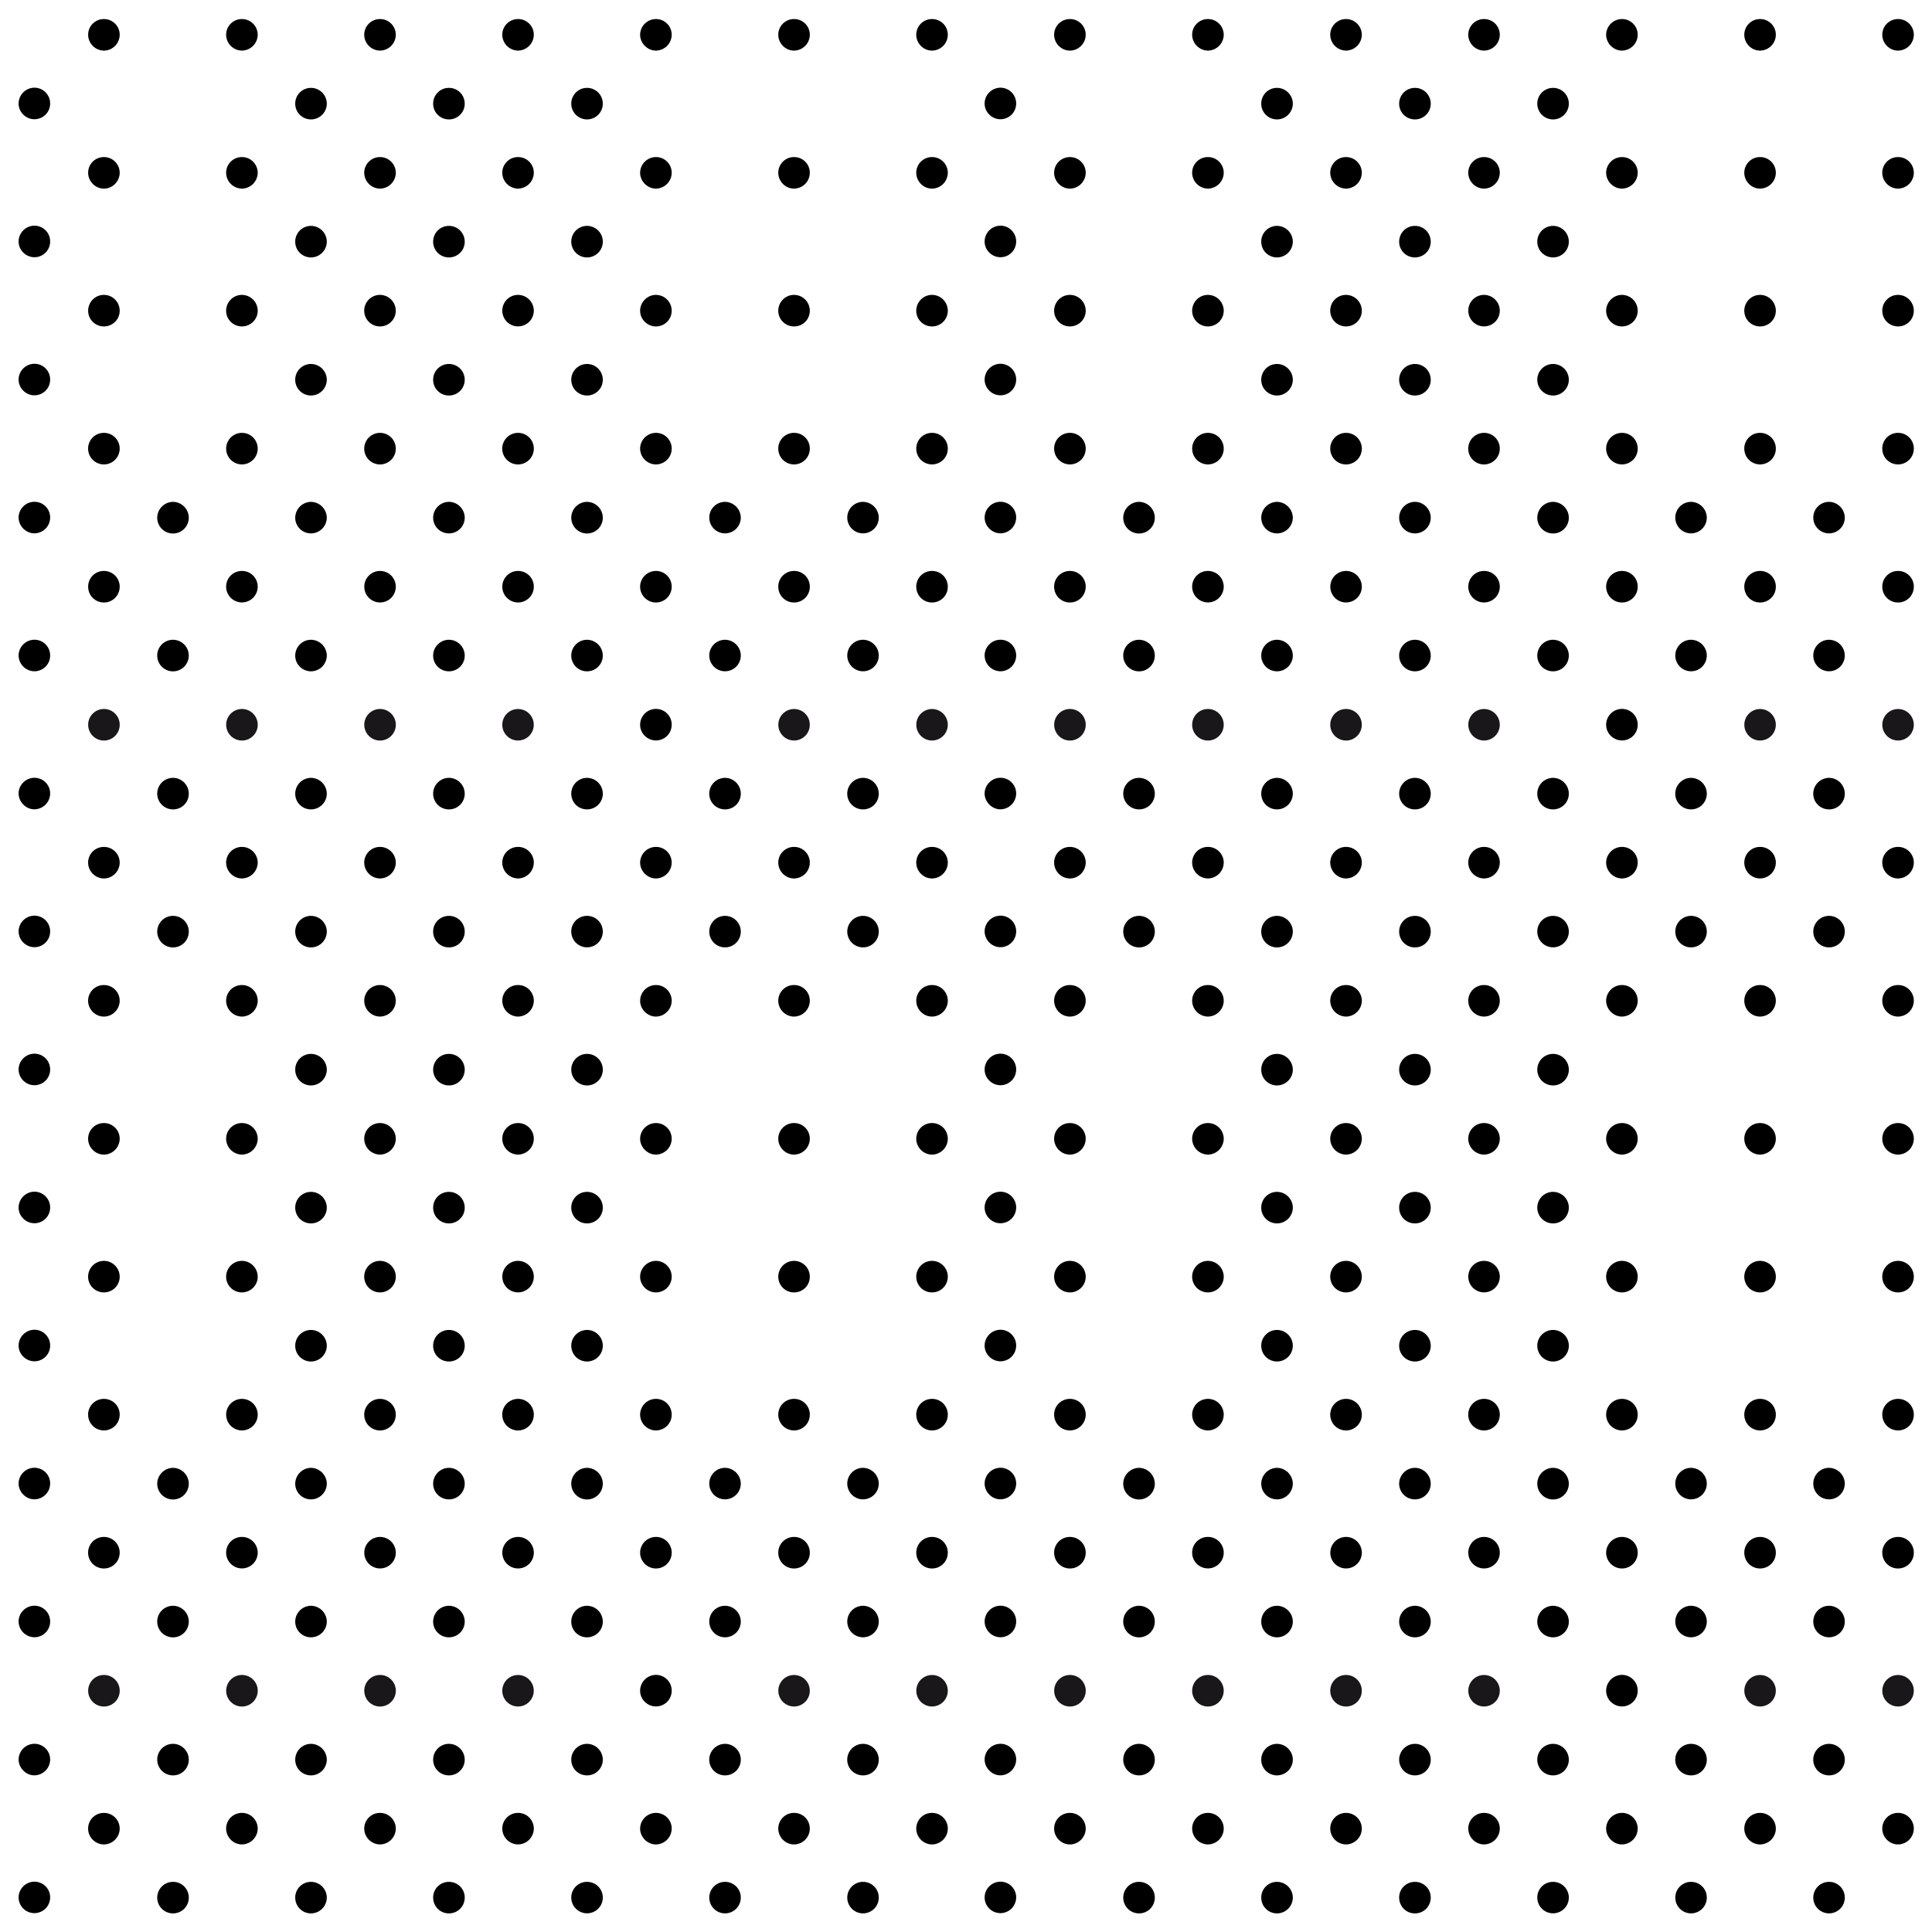<svg xmlns="http://www.w3.org/2000/svg" width="55.559" height="55.56" viewBox="0 0 55.559 55.56"><path fill="none" d="M0 0h55.559v55.56H0z"/><path fill="param(fill)" d="M1.442 54.563a.45.45 0 0 0-.454-.451.457.457 0 0 0-.453.451.453.453 0 1 0 .907 0zM5.429 54.568a.451.451 0 0 0-.454-.451.453.453 0 1 0 0 .907.452.452 0 0 0 .454-.456zM9.398 54.568a.456.456 0 0 0-.454-.451.451.451 0 0 0-.454.451c0 .255.202.456.454.456a.457.457 0 0 0 .454-.456zM13.364 54.568c0-.25-.202-.451-.454-.451s-.454.201-.454.451c0 .255.202.456.454.456s.454-.201.454-.456zM17.335 54.568a.452.452 0 0 0-.454-.451.45.45 0 0 0-.453.451.453.453 0 1 0 .907 0zM21.303 54.568a.451.451 0 0 0-.454-.451.453.453 0 1 0 .454.451zM3.442 52.585c0-.25-.202-.451-.454-.451s-.454.201-.454.451c0 .244.202.456.454.456s.454-.212.454-.456zM7.411 52.585a.452.452 0 0 0-.454-.451.451.451 0 0 0-.454.451.46.46 0 0 0 .454.456.46.46 0 0 0 .454-.456zM11.382 52.585a.453.453 0 0 0-.455-.451.452.452 0 0 0-.453.451.46.46 0 0 0 .453.456.46.46 0 0 0 .455-.456zM15.351 52.585a.451.451 0 0 0-.454-.451.452.452 0 0 0-.453.451.46.46 0 0 0 .453.456.46.46 0 0 0 .454-.456zM19.316 52.585a.45.45 0 0 0-.454-.451.456.456 0 0 0-.454.451c0 .244.209.456.454.456a.459.459 0 0 0 .454-.456zM23.288 52.585a.45.45 0 0 0-.453-.451.451.451 0 0 0-.454.451c0 .244.201.456.454.456a.458.458 0 0 0 .453-.456zM1.442 50.598a.45.45 0 0 0-.454-.451.457.457 0 0 0-.453.451c0 .244.212.456.453.456a.459.459 0 0 0 .454-.456zM5.429 50.604a.456.456 0 0 0-.454-.456.453.453 0 1 0 0 .907.45.45 0 0 0 .454-.451zM9.398 50.604a.46.46 0 0 0-.454-.456.456.456 0 0 0-.454.456c0 .25.202.451.454.451a.456.456 0 0 0 .454-.451zM13.364 50.604c0-.249-.202-.456-.454-.456s-.454.207-.454.456c0 .25.202.451.454.451s.454-.201.454-.451zM17.335 50.604a.457.457 0 0 0-.454-.456.455.455 0 0 0-.453.456c0 .25.201.451.453.451a.452.452 0 0 0 .454-.451zM21.303 50.604a.456.456 0 0 0-.454-.456.457.457 0 0 0-.453.456c0 .25.204.451.453.451a.45.45 0 0 0 .454-.451zM25.271 54.568a.451.451 0 0 0-.454-.451.453.453 0 1 0 .454.451zM25.271 50.604a.456.456 0 0 0-.454-.456.457.457 0 0 0-.453.456c0 .25.204.451.453.451a.45.45 0 0 0 .454-.451z"/><circle fill="#1A171B" cx="2.989" cy="48.621" r=".454"/><circle fill="#1A171B" cx="6.958" cy="48.621" r=".454"/><circle fill="#1A171B" cx="10.929" cy="48.621" r=".454"/><circle fill="#1A171B" cx="14.897" cy="48.621" r=".453"/><path fill="param(fill)" d="M19.316 48.621a.452.452 0 0 0-.454-.456.458.458 0 0 0-.454.456c0 .25.209.451.454.451a.45.45 0 0 0 .454-.451z"/><circle fill="#1A171B" cx="22.835" cy="48.621" r=".453"/><path fill="param(fill)" d="M1.442 46.627a.45.45 0 0 0-.454-.451.457.457 0 0 0-.453.451.46.46 0 0 0 .453.456.452.452 0 0 0 .454-.456zM5.429 46.634a.456.456 0 0 0-.454-.456.454.454 0 1 0 .454.456zM9.398 46.634a.46.46 0 0 0-.454-.456c-.252 0-.454.207-.454.456s.202.451.454.451a.457.457 0 0 0 .454-.451zM13.364 46.634c0-.249-.202-.456-.454-.456s-.454.207-.454.456.202.451.454.451.454-.202.454-.451zM17.335 46.634a.457.457 0 0 0-.454-.456c-.252 0-.453.207-.453.456s.201.451.453.451c.25 0 .454-.202.454-.451zM21.303 46.634a.456.456 0 0 0-.454-.456.453.453 0 1 0 .454.456zM3.442 44.649c0-.25-.202-.451-.454-.451s-.454.201-.454.451c0 .255.202.456.454.456s.454-.201.454-.456zM7.411 44.649a.452.452 0 0 0-.454-.451.451.451 0 0 0-.454.451.453.453 0 1 0 .908 0zM11.382 44.649a.453.453 0 0 0-.455-.451.453.453 0 1 0 .455.451zM15.351 44.649a.451.451 0 0 0-.454-.451.453.453 0 1 0 .454.451zM19.316 44.649a.45.45 0 0 0-.454-.451.456.456 0 0 0-.454.451c0 .255.209.456.454.456a.452.452 0 0 0 .454-.456zM23.288 44.649a.45.45 0 0 0-.453-.451.451.451 0 0 0-.454.451c0 .255.201.456.454.456a.451.451 0 0 0 .453-.456zM27.256 52.585a.45.45 0 0 0-.453-.451.451.451 0 0 0-.454.451c0 .244.201.456.454.456a.458.458 0 0 0 .453-.456z"/><circle fill="#1A171B" cx="26.803" cy="48.621" r=".453"/><path fill="param(fill)" d="M27.256 44.649a.45.45 0 0 0-.453-.451.451.451 0 0 0-.454.451c0 .255.201.456.454.456a.451.451 0 0 0 .453-.456zM1.442 42.66a.45.45 0 0 0-.454-.451.457.457 0 0 0-.453.451c0 .249.212.456.453.456a.455.455 0 0 0 .454-.456zM5.429 42.667a.46.46 0 0 0-.454-.456.461.461 0 0 0-.454.456.454.454 0 0 0 .908 0zM9.398 42.667a.464.464 0 0 0-.454-.456.46.46 0 0 0-.454.456c0 .249.202.451.454.451a.457.457 0 0 0 .454-.451zM13.364 42.667c0-.244-.202-.456-.454-.456s-.454.212-.454.456c0 .249.202.451.454.451s.454-.202.454-.451zM17.335 42.667a.46.46 0 0 0-.454-.456.458.458 0 0 0-.453.456.453.453 0 1 0 .907 0zM21.303 42.667a.46.46 0 0 0-.454-.456.453.453 0 1 0 .454.456zM3.442 40.679c0-.25-.202-.451-.454-.451s-.454.201-.454.451c0 .254.202.456.454.456s.454-.202.454-.456zM7.411 40.679a.452.452 0 0 0-.454-.451.453.453 0 1 0 0 .907c.25 0 .454-.202.454-.456zM11.382 40.679a.453.453 0 0 0-.455-.451.454.454 0 1 0 .455.451zM15.351 40.679a.451.451 0 0 0-.454-.451.454.454 0 1 0 .454.451zM19.316 40.679a.45.45 0 0 0-.454-.451.456.456 0 0 0-.454.451c0 .254.209.456.454.456a.452.452 0 0 0 .454-.456zM23.288 40.679a.45.45 0 0 0-.453-.451.451.451 0 0 0-.454.451c0 .254.201.456.454.456a.452.452 0 0 0 .453-.456zM1.442 38.696a.452.452 0 0 0-.454-.456.458.458 0 0 0-.453.456c0 .249.212.451.453.451a.451.451 0 0 0 .454-.451zM5.429 38.702a.454.454 0 1 0 0 0zM9.398 38.702a.457.457 0 0 0-.454-.456.452.452 0 0 0-.454.456c0 .249.202.451.454.451a.457.457 0 0 0 .454-.451zM13.364 38.702c0-.255-.202-.456-.454-.456s-.454.201-.454.456c0 .249.202.451.454.451s.454-.202.454-.451zM17.335 38.702a.453.453 0 1 0-.907-.005.453.453 0 0 0 .907.005zM21.303 38.702a.453.453 0 1 0 0 0zM25.271 46.634a.456.456 0 0 0-.454-.456.453.453 0 1 0 .454.456zM25.271 42.667a.46.46 0 0 0-.454-.456.453.453 0 1 0 .454.456zM25.271 38.702a.453.453 0 1 0 0 0zM3.442 36.715c0-.249-.202-.456-.454-.456s-.454.207-.454.456.202.451.454.451.454-.202.454-.451zM7.411 36.715a.457.457 0 0 0-.454-.456c-.252 0-.454.207-.454.456s.202.451.454.451c.25 0 .454-.202.454-.451zM11.382 36.715a.458.458 0 0 0-.455-.456.453.453 0 1 0 0 .907.453.453 0 0 0 .455-.451zM15.351 36.715a.456.456 0 0 0-.454-.456.453.453 0 1 0 .454.456zM19.316 36.715a.455.455 0 0 0-.454-.456c-.244 0-.454.207-.454.456s.209.451.454.451a.451.451 0 0 0 .454-.451zM23.288 36.715a.455.455 0 0 0-.453-.456c-.252 0-.454.207-.454.456s.201.451.454.451a.45.45 0 0 0 .453-.451zM1.442 34.726a.452.452 0 0 0-.454-.456.458.458 0 0 0-.453.456c0 .249.212.451.453.451a.451.451 0 0 0 .454-.451zM5.429 34.731a.454.454 0 1 0 0 0zM9.398 34.731a.457.457 0 0 0-.454-.456.452.452 0 0 0-.454.456c0 .249.202.451.454.451a.456.456 0 0 0 .454-.451zM13.364 34.731c0-.255-.202-.456-.454-.456s-.454.201-.454.456c0 .249.202.451.454.451s.454-.202.454-.451zM17.335 34.731a.453.453 0 1 0-.907-.005.453.453 0 0 0 .907.005zM21.303 34.731a.453.453 0 1 0 0 0zM1.442 30.757a.452.452 0 0 0-.454-.456.458.458 0 0 0-.453.456c0 .249.212.451.453.451a.451.451 0 0 0 .454-.451zM5.429 30.763a.454.454 0 1 0 0 0zM9.398 30.763a.457.457 0 0 0-.454-.456.452.452 0 0 0-.454.456c0 .249.202.451.454.451a.457.457 0 0 0 .454-.451zM13.364 30.763c0-.255-.202-.456-.454-.456s-.454.201-.454.456c0 .249.202.451.454.451s.454-.202.454-.451zM17.335 30.763a.453.453 0 1 0-.907-.005.453.453 0 0 0 .907.005zM21.303 30.763a.453.453 0 1 0 0 0zM25.271 34.731a.453.453 0 1 0 0 0zM25.271 30.763a.453.453 0 1 0 0 0zM3.442 32.747c0-.25-.202-.451-.454-.451s-.454.201-.454.451c0 .244.202.456.454.456s.454-.212.454-.456zM7.411 32.747a.452.452 0 0 0-.454-.451.451.451 0 0 0-.454.451.46.46 0 0 0 .454.456.46.46 0 0 0 .454-.456zM11.382 32.747a.453.453 0 0 0-.455-.451.452.452 0 0 0-.453.451.46.46 0 0 0 .453.456.46.46 0 0 0 .455-.456zM15.351 32.747a.451.451 0 0 0-.454-.451.452.452 0 0 0-.453.451.46.46 0 0 0 .453.456.46.46 0 0 0 .454-.456zM19.316 32.747a.45.45 0 0 0-.454-.451.456.456 0 0 0-.454.451c0 .244.209.456.454.456a.459.459 0 0 0 .454-.456zM23.288 32.747a.45.45 0 0 0-.453-.451.451.451 0 0 0-.454.451c0 .244.201.456.454.456a.458.458 0 0 0 .453-.456zM3.442 28.778c0-.25-.202-.451-.454-.451s-.454.201-.454.451c0 .244.202.456.454.456s.454-.212.454-.456zM7.411 28.778a.452.452 0 0 0-.454-.451.451.451 0 0 0-.454.451.46.46 0 0 0 .454.456.46.46 0 0 0 .454-.456zM11.382 28.778a.453.453 0 0 0-.455-.451.452.452 0 0 0-.453.451.46.46 0 0 0 .453.456.46.46 0 0 0 .455-.456zM15.351 28.778a.451.451 0 0 0-.454-.451.452.452 0 0 0-.453.451.46.46 0 0 0 .453.456.46.46 0 0 0 .454-.456zM19.316 28.778a.45.45 0 0 0-.454-.451.456.456 0 0 0-.454.451c0 .244.209.456.454.456a.459.459 0 0 0 .454-.456zM23.288 28.778a.45.45 0 0 0-.453-.451.451.451 0 0 0-.454.451c0 .244.201.456.454.456a.458.458 0 0 0 .453-.456zM27.256 40.679a.45.45 0 0 0-.453-.451.451.451 0 0 0-.454.451c0 .254.201.456.454.456a.452.452 0 0 0 .453-.456zM27.256 36.715a.455.455 0 0 0-.453-.456c-.252 0-.454.207-.454.456s.201.451.454.451a.45.45 0 0 0 .453-.451zM27.256 32.747a.45.45 0 0 0-.453-.451.451.451 0 0 0-.454.451c0 .244.201.456.454.456a.458.458 0 0 0 .453-.456zM27.256 28.778a.45.45 0 0 0-.453-.451.451.451 0 0 0-.454.451c0 .244.201.456.454.456a.458.458 0 0 0 .453-.456zM29.222 54.563a.45.45 0 0 0-.454-.451.457.457 0 0 0-.453.451.453.453 0 1 0 .907 0zM33.209 54.568a.451.451 0 0 0-.454-.451.453.453 0 1 0 0 .907.452.452 0 0 0 .454-.456zM37.178 54.568a.456.456 0 0 0-.454-.451.451.451 0 0 0-.454.451c0 .255.202.456.454.456a.457.457 0 0 0 .454-.456zM41.144 54.568c0-.25-.202-.451-.454-.451s-.454.201-.454.451c0 .255.202.456.454.456s.454-.201.454-.456zM45.115 54.568a.452.452 0 0 0-.454-.451.45.45 0 0 0-.453.451.453.453 0 1 0 .907 0zM49.083 54.568a.451.451 0 0 0-.454-.451.453.453 0 1 0 .454.451zM31.222 52.585c0-.25-.202-.451-.454-.451s-.454.201-.454.451c0 .244.202.456.454.456s.454-.212.454-.456zM35.191 52.585a.452.452 0 0 0-.454-.451.451.451 0 0 0-.454.451.46.46 0 0 0 .454.456.46.46 0 0 0 .454-.456zM39.162 52.585a.453.453 0 0 0-.455-.451.452.452 0 0 0-.453.451.46.46 0 0 0 .453.456.46.46 0 0 0 .455-.456zM43.13 52.585a.451.451 0 0 0-.454-.451.452.452 0 0 0-.453.451.46.46 0 0 0 .453.456.459.459 0 0 0 .454-.456zM47.096 52.585a.45.45 0 0 0-.454-.451.456.456 0 0 0-.454.451c0 .244.209.456.454.456a.459.459 0 0 0 .454-.456zM51.068 52.585a.45.45 0 0 0-.453-.451.451.451 0 0 0-.454.451c0 .244.201.456.454.456a.458.458 0 0 0 .453-.456zM29.222 50.598a.45.45 0 0 0-.454-.451.457.457 0 0 0-.453.451c0 .244.212.456.453.456a.459.459 0 0 0 .454-.456zM33.209 50.604a.456.456 0 0 0-.454-.456.453.453 0 1 0 0 .907.45.45 0 0 0 .454-.451zM37.178 50.604a.46.46 0 0 0-.454-.456.456.456 0 0 0-.454.456c0 .25.202.451.454.451a.456.456 0 0 0 .454-.451zM41.144 50.604c0-.249-.202-.456-.454-.456s-.454.207-.454.456c0 .25.202.451.454.451s.454-.201.454-.451zM45.115 50.604a.457.457 0 0 0-.454-.456.455.455 0 0 0-.453.456c0 .25.201.451.453.451a.452.452 0 0 0 .454-.451zM49.083 50.604a.456.456 0 0 0-.454-.456.457.457 0 0 0-.453.456c0 .25.204.451.453.451a.45.45 0 0 0 .454-.451zM53.051 54.568a.451.451 0 0 0-.454-.451.453.453 0 1 0 .454.451zM53.051 50.604a.456.456 0 0 0-.454-.456.457.457 0 0 0-.453.456c0 .25.204.451.453.451a.45.45 0 0 0 .454-.451z"/><circle fill="#1A171B" cx="30.769" cy="48.621" r=".454"/><circle fill="#1A171B" cx="34.737" cy="48.621" r=".454"/><circle fill="#1A171B" cx="38.708" cy="48.621" r=".454"/><circle fill="#1A171B" cx="42.677" cy="48.621" r=".453"/><path fill="param(fill)" d="M47.096 48.621a.452.452 0 0 0-.454-.456.458.458 0 0 0-.454.456c0 .25.209.451.454.451a.45.45 0 0 0 .454-.451z"/><circle fill="#1A171B" cx="50.615" cy="48.621" r=".453"/><path fill="param(fill)" d="M29.222 46.627a.45.45 0 0 0-.454-.451.457.457 0 0 0-.453.451.46.46 0 0 0 .453.456.452.452 0 0 0 .454-.456zM33.209 46.634a.456.456 0 0 0-.454-.456.454.454 0 1 0 .454.456zM37.178 46.634a.46.46 0 0 0-.454-.456c-.252 0-.454.207-.454.456s.202.451.454.451a.457.457 0 0 0 .454-.451zM41.144 46.634c0-.249-.202-.456-.454-.456s-.454.207-.454.456.202.451.454.451.454-.202.454-.451zM45.115 46.634a.457.457 0 0 0-.454-.456c-.252 0-.453.207-.453.456s.201.451.453.451c.25 0 .454-.202.454-.451zM49.083 46.634a.456.456 0 0 0-.454-.456.453.453 0 1 0 .454.456zM31.222 44.649c0-.25-.202-.451-.454-.451s-.454.201-.454.451c0 .255.202.456.454.456s.454-.201.454-.456zM35.191 44.649a.452.452 0 0 0-.454-.451.451.451 0 0 0-.454.451.453.453 0 1 0 .908 0zM39.162 44.649a.453.453 0 0 0-.455-.451.453.453 0 1 0 .455.451zM43.13 44.649a.451.451 0 0 0-.454-.451.453.453 0 1 0 .454.451zM47.096 44.649a.45.45 0 0 0-.454-.451.456.456 0 0 0-.454.451c0 .255.209.456.454.456a.452.452 0 0 0 .454-.456zM51.068 44.649a.45.45 0 0 0-.453-.451.451.451 0 0 0-.454.451c0 .255.201.456.454.456a.451.451 0 0 0 .453-.456zM55.036 52.585a.45.45 0 0 0-.453-.451.451.451 0 0 0-.454.451c0 .244.201.456.454.456a.458.458 0 0 0 .453-.456z"/><circle fill="#1A171B" cx="54.583" cy="48.621" r=".453"/><path fill="param(fill)" d="M55.036 44.649a.45.45 0 0 0-.453-.451.451.451 0 0 0-.454.451c0 .255.201.456.454.456a.451.451 0 0 0 .453-.456zM29.222 42.66a.45.45 0 0 0-.454-.451.457.457 0 0 0-.453.451c0 .249.212.456.453.456a.455.455 0 0 0 .454-.456zM33.209 42.667a.46.46 0 0 0-.454-.456.461.461 0 0 0-.454.456.454.454 0 0 0 .908 0zM37.178 42.667a.464.464 0 0 0-.454-.456.46.46 0 0 0-.454.456c0 .249.202.451.454.451a.457.457 0 0 0 .454-.451zM41.144 42.667c0-.244-.202-.456-.454-.456s-.454.212-.454.456c0 .249.202.451.454.451s.454-.202.454-.451zM45.115 42.667a.46.46 0 0 0-.454-.456.458.458 0 0 0-.453.456.453.453 0 1 0 .907 0zM49.083 42.667a.46.46 0 0 0-.454-.456.453.453 0 1 0 .454.456zM31.222 40.679c0-.25-.202-.451-.454-.451s-.454.201-.454.451c0 .254.202.456.454.456s.454-.202.454-.456zM35.191 40.679a.452.452 0 0 0-.454-.451.453.453 0 1 0 0 .907c.25 0 .454-.202.454-.456zM39.162 40.679a.453.453 0 0 0-.455-.451.454.454 0 1 0 .455.451zM43.13 40.679a.451.451 0 0 0-.454-.451.454.454 0 1 0 .454.451zM47.096 40.679a.45.45 0 0 0-.454-.451.456.456 0 0 0-.454.451c0 .254.209.456.454.456a.452.452 0 0 0 .454-.456zM51.068 40.679a.45.45 0 0 0-.453-.451.451.451 0 0 0-.454.451c0 .254.201.456.454.456a.452.452 0 0 0 .453-.456zM29.222 38.696a.452.452 0 0 0-.454-.456.458.458 0 0 0-.453.456c0 .249.212.451.453.451a.451.451 0 0 0 .454-.451zM33.209 38.702a.454.454 0 1 0 0 0zM37.178 38.702a.457.457 0 0 0-.454-.456.452.452 0 0 0-.454.456c0 .249.202.451.454.451a.457.457 0 0 0 .454-.451zM41.144 38.702c0-.255-.202-.456-.454-.456s-.454.201-.454.456c0 .249.202.451.454.451s.454-.202.454-.451zM45.115 38.702a.453.453 0 1 0-.907-.005.453.453 0 0 0 .907.005zM49.083 38.702a.453.453 0 1 0 0 0zM53.051 46.634a.456.456 0 0 0-.454-.456.453.453 0 1 0 .454.456zM53.051 42.667a.46.46 0 0 0-.454-.456.453.453 0 1 0 .454.456zM53.051 38.702a.453.453 0 1 0 0 0zM31.222 36.715c0-.249-.202-.456-.454-.456s-.454.207-.454.456.202.451.454.451.454-.202.454-.451zM35.191 36.715a.457.457 0 0 0-.454-.456c-.252 0-.454.207-.454.456s.202.451.454.451c.25 0 .454-.202.454-.451zM39.162 36.715a.458.458 0 0 0-.455-.456.453.453 0 1 0 0 .907.453.453 0 0 0 .455-.451zM43.13 36.715a.456.456 0 0 0-.454-.456.453.453 0 1 0 .454.456zM47.096 36.715a.455.455 0 0 0-.454-.456c-.244 0-.454.207-.454.456s.209.451.454.451a.451.451 0 0 0 .454-.451zM51.068 36.715a.455.455 0 0 0-.453-.456c-.252 0-.454.207-.454.456s.201.451.454.451a.45.45 0 0 0 .453-.451zM29.222 34.726a.452.452 0 0 0-.454-.456.458.458 0 0 0-.453.456c0 .249.212.451.453.451a.451.451 0 0 0 .454-.451zM33.209 34.731a.454.454 0 1 0 0 0zM37.178 34.731a.457.457 0 0 0-.454-.456.452.452 0 0 0-.454.456c0 .249.202.451.454.451a.456.456 0 0 0 .454-.451zM41.144 34.731c0-.255-.202-.456-.454-.456s-.454.201-.454.456c0 .249.202.451.454.451s.454-.202.454-.451zM45.115 34.731a.453.453 0 1 0-.907-.005.453.453 0 0 0 .907.005zM49.083 34.731a.453.453 0 1 0 0 0zM29.222 30.757a.452.452 0 0 0-.454-.456.458.458 0 0 0-.453.456c0 .249.212.451.453.451a.451.451 0 0 0 .454-.451zM33.209 30.763a.454.454 0 1 0 0 0zM37.178 30.763a.457.457 0 0 0-.454-.456.452.452 0 0 0-.454.456c0 .249.202.451.454.451a.457.457 0 0 0 .454-.451zM41.144 30.763c0-.255-.202-.456-.454-.456s-.454.201-.454.456c0 .249.202.451.454.451s.454-.202.454-.451zM45.115 30.763a.453.453 0 1 0-.907-.005.453.453 0 0 0 .907.005zM49.083 30.763a.453.453 0 1 0 0 0zM53.051 34.731a.453.453 0 1 0 0 0zM53.051 30.763a.453.453 0 1 0 0 0zM31.222 32.747c0-.25-.202-.451-.454-.451s-.454.201-.454.451c0 .244.202.456.454.456s.454-.212.454-.456zM35.191 32.747a.452.452 0 0 0-.454-.451.451.451 0 0 0-.454.451.46.46 0 0 0 .454.456.46.46 0 0 0 .454-.456zM39.162 32.747a.453.453 0 0 0-.455-.451.452.452 0 0 0-.453.451.46.46 0 0 0 .453.456.46.46 0 0 0 .455-.456zM43.13 32.747a.451.451 0 0 0-.454-.451.452.452 0 0 0-.453.451.46.46 0 0 0 .453.456.459.459 0 0 0 .454-.456zM47.096 32.747a.45.45 0 0 0-.454-.451.456.456 0 0 0-.454.451c0 .244.209.456.454.456a.459.459 0 0 0 .454-.456zM51.068 32.747a.45.45 0 0 0-.453-.451.451.451 0 0 0-.454.451c0 .244.201.456.454.456a.458.458 0 0 0 .453-.456zM31.222 28.778c0-.25-.202-.451-.454-.451s-.454.201-.454.451c0 .244.202.456.454.456s.454-.212.454-.456zM35.191 28.778a.452.452 0 0 0-.454-.451.451.451 0 0 0-.454.451.46.46 0 0 0 .454.456.46.46 0 0 0 .454-.456zM39.162 28.778a.453.453 0 0 0-.455-.451.452.452 0 0 0-.453.451.46.46 0 0 0 .453.456.46.46 0 0 0 .455-.456zM43.13 28.778a.451.451 0 0 0-.454-.451.452.452 0 0 0-.453.451.46.46 0 0 0 .453.456.459.459 0 0 0 .454-.456zM47.096 28.778a.45.45 0 0 0-.454-.451.456.456 0 0 0-.454.451c0 .244.209.456.454.456a.459.459 0 0 0 .454-.456zM51.068 28.778a.45.45 0 0 0-.453-.451.451.451 0 0 0-.454.451c0 .244.201.456.454.456a.458.458 0 0 0 .453-.456zM55.036 40.679a.45.45 0 0 0-.453-.451.451.451 0 0 0-.454.451c0 .254.201.456.454.456a.452.452 0 0 0 .453-.456zM55.036 36.715a.455.455 0 0 0-.453-.456c-.252 0-.454.207-.454.456s.201.451.454.451a.45.45 0 0 0 .453-.451zM55.036 32.747a.45.45 0 0 0-.453-.451.451.451 0 0 0-.454.451c0 .244.201.456.454.456a.458.458 0 0 0 .453-.456zM55.036 28.778a.45.45 0 0 0-.453-.451.451.451 0 0 0-.454.451c0 .244.201.456.454.456a.458.458 0 0 0 .453-.456zM1.442 26.783a.45.45 0 0 0-.454-.451.457.457 0 0 0-.453.451.46.46 0 0 0 .453.456.452.452 0 0 0 .454-.456zM5.429 26.789a.451.451 0 0 0-.454-.451.453.453 0 1 0 0 .907.452.452 0 0 0 .454-.456zM9.398 26.789a.456.456 0 0 0-.454-.451.451.451 0 0 0-.454.451c0 .255.202.456.454.456a.457.457 0 0 0 .454-.456zM13.364 26.789c0-.25-.202-.451-.454-.451s-.454.201-.454.451c0 .255.202.456.454.456s.454-.201.454-.456zM17.335 26.789a.452.452 0 0 0-.454-.451.45.45 0 0 0-.453.451.453.453 0 1 0 .907 0zM21.303 26.789a.451.451 0 0 0-.454-.451.453.453 0 1 0 .454.451zM3.442 24.806c0-.25-.202-.451-.454-.451s-.454.201-.454.451c0 .244.202.456.454.456s.454-.212.454-.456zM7.411 24.806a.452.452 0 0 0-.454-.451.451.451 0 0 0-.454.451.46.46 0 0 0 .454.456.46.46 0 0 0 .454-.456zM11.382 24.806a.453.453 0 0 0-.455-.451.452.452 0 0 0-.453.451.46.46 0 0 0 .453.456.46.46 0 0 0 .455-.456zM15.351 24.806a.451.451 0 0 0-.454-.451.452.452 0 0 0-.453.451.46.46 0 0 0 .453.456.46.46 0 0 0 .454-.456zM19.316 24.806a.45.45 0 0 0-.454-.451.456.456 0 0 0-.454.451c0 .244.209.456.454.456a.459.459 0 0 0 .454-.456zM23.288 24.806a.45.45 0 0 0-.453-.451.451.451 0 0 0-.454.451c0 .244.201.456.454.456a.458.458 0 0 0 .453-.456zM1.442 22.818a.45.45 0 0 0-.454-.451.457.457 0 0 0-.453.451c0 .244.212.456.453.456a.458.458 0 0 0 .454-.456zM5.429 22.825a.456.456 0 0 0-.454-.456.453.453 0 1 0 0 .907.45.45 0 0 0 .454-.451zM9.398 22.825a.46.46 0 0 0-.454-.456.456.456 0 0 0-.454.456c0 .25.202.451.454.451a.456.456 0 0 0 .454-.451zM13.364 22.825c0-.249-.202-.456-.454-.456s-.454.207-.454.456c0 .25.202.451.454.451s.454-.201.454-.451zM17.335 22.825a.457.457 0 0 0-.454-.456.455.455 0 0 0-.453.456c0 .25.201.451.453.451.25 0 .454-.201.454-.451zM21.303 22.825a.456.456 0 0 0-.454-.456.457.457 0 0 0-.453.456c0 .25.204.451.453.451a.45.45 0 0 0 .454-.451zM25.271 26.789a.451.451 0 0 0-.454-.451.453.453 0 1 0 .454.451zM25.271 22.825a.456.456 0 0 0-.454-.456.457.457 0 0 0-.453.456c0 .25.204.451.453.451a.45.45 0 0 0 .454-.451z"/><circle fill="#1A171B" cx="2.989" cy="20.842" r=".454"/><circle fill="#1A171B" cx="6.958" cy="20.842" r=".454"/><circle fill="#1A171B" cx="10.929" cy="20.842" r=".454"/><circle fill="#1A171B" cx="14.897" cy="20.842" r=".453"/><path fill="param(fill)" d="M19.316 20.842a.452.452 0 0 0-.454-.456.458.458 0 0 0-.454.456c0 .25.209.451.454.451a.45.45 0 0 0 .454-.451z"/><circle fill="#1A171B" cx="22.835" cy="20.842" r=".453"/><path fill="param(fill)" d="M1.442 18.848a.45.45 0 0 0-.454-.451.457.457 0 0 0-.453.451.46.46 0 0 0 .453.456.452.452 0 0 0 .454-.456zM5.429 18.854a.456.456 0 0 0-.454-.456.454.454 0 1 0 .454.456zM9.398 18.854a.46.46 0 0 0-.454-.456c-.252 0-.454.207-.454.456s.202.451.454.451a.456.456 0 0 0 .454-.451zM13.364 18.854c0-.249-.202-.456-.454-.456s-.454.207-.454.456.202.451.454.451.454-.201.454-.451zM17.335 18.854a.457.457 0 0 0-.454-.456c-.252 0-.453.207-.453.456s.201.451.453.451a.452.452 0 0 0 .454-.451zM21.303 18.854a.456.456 0 0 0-.454-.456.453.453 0 1 0 .454.456zM3.442 16.87c0-.25-.202-.451-.454-.451s-.453.201-.453.451c0 .255.202.456.454.456s.453-.201.453-.456zM7.411 16.87a.452.452 0 0 0-.454-.451.451.451 0 0 0-.454.451.453.453 0 1 0 .908 0zM11.382 16.87a.453.453 0 0 0-.455-.451.453.453 0 1 0 .455.451zM15.351 16.87a.451.451 0 0 0-.454-.451.453.453 0 1 0 .454.451zM19.316 16.87a.45.45 0 0 0-.454-.451.456.456 0 0 0-.454.451c0 .255.209.456.454.456a.452.452 0 0 0 .454-.456zM23.288 16.87a.45.45 0 0 0-.453-.451.451.451 0 0 0-.454.451c0 .255.201.456.454.456a.451.451 0 0 0 .453-.456zM27.256 24.806a.45.45 0 0 0-.453-.451.451.451 0 0 0-.454.451c0 .244.201.456.454.456a.458.458 0 0 0 .453-.456z"/><circle fill="#1A171B" cx="26.803" cy="20.842" r=".453"/><path fill="param(fill)" d="M27.256 16.87a.45.45 0 0 0-.453-.451.451.451 0 0 0-.454.451c0 .255.201.456.454.456a.451.451 0 0 0 .453-.456zM1.442 14.881a.45.45 0 0 0-.454-.451.457.457 0 0 0-.453.451c0 .249.212.456.453.456a.455.455 0 0 0 .454-.456zM5.429 14.888a.46.46 0 0 0-.454-.456.461.461 0 0 0-.454.456.454.454 0 0 0 .908 0zM9.398 14.888a.464.464 0 0 0-.454-.456.46.46 0 0 0-.454.456c0 .249.202.451.454.451a.457.457 0 0 0 .454-.451zM13.364 14.888c0-.244-.202-.456-.454-.456s-.454.212-.454.456c0 .249.202.451.454.451s.454-.202.454-.451zM17.335 14.888a.46.46 0 0 0-.454-.456.458.458 0 0 0-.453.456.453.453 0 1 0 .907 0zM21.303 14.888a.46.46 0 0 0-.454-.456.453.453 0 1 0 .454.456zM3.442 12.899c0-.25-.202-.451-.454-.451s-.454.201-.454.451c0 .254.202.456.454.456s.454-.202.454-.456zM7.411 12.899a.452.452 0 0 0-.454-.451.453.453 0 1 0 0 .907c.25 0 .454-.202.454-.456zM11.382 12.899a.453.453 0 0 0-.455-.451.454.454 0 1 0 .455.451zM15.351 12.899a.451.451 0 0 0-.454-.451.454.454 0 1 0 .454.451zM19.316 12.899a.45.45 0 0 0-.454-.451.456.456 0 0 0-.454.451c0 .254.209.456.454.456a.452.452 0 0 0 .454-.456zM23.288 12.899a.45.45 0 0 0-.453-.451.451.451 0 0 0-.454.451c0 .254.201.456.454.456a.452.452 0 0 0 .453-.456zM1.442 10.917a.452.452 0 0 0-.454-.456.458.458 0 0 0-.453.456c0 .249.212.451.453.451a.451.451 0 0 0 .454-.451zM5.429 10.923a.454.454 0 1 0 0 0zM9.398 10.923a.457.457 0 0 0-.454-.456.452.452 0 0 0-.454.456c0 .249.202.451.454.451a.457.457 0 0 0 .454-.451zM13.364 10.923c0-.255-.202-.456-.454-.456s-.454.201-.454.456c0 .249.202.451.454.451s.454-.202.454-.451zM17.335 10.923a.453.453 0 1 0-.907-.005.453.453 0 0 0 .907.005zM21.303 10.923a.453.453 0 1 0 0 0zM25.271 18.854a.456.456 0 0 0-.454-.456.453.453 0 1 0 .454.456zM25.271 14.888a.46.46 0 0 0-.454-.456.453.453 0 1 0 .454.456zM25.271 10.923a.453.453 0 1 0 0 0zM3.442 8.936c0-.249-.202-.456-.454-.456s-.453.207-.453.456.202.451.454.451.453-.202.453-.451zM7.411 8.936a.457.457 0 0 0-.454-.456c-.252 0-.454.207-.454.456s.202.451.454.451c.25 0 .454-.202.454-.451zM11.382 8.936a.458.458 0 0 0-.455-.456.453.453 0 1 0 0 .907.453.453 0 0 0 .455-.451zM15.351 8.936a.456.456 0 0 0-.454-.456.453.453 0 1 0 .454.456zM19.316 8.936a.455.455 0 0 0-.454-.456c-.244 0-.454.207-.454.456s.209.451.454.451a.451.451 0 0 0 .454-.451zM23.288 8.936a.455.455 0 0 0-.453-.456c-.252 0-.454.207-.454.456s.201.451.454.451a.45.45 0 0 0 .453-.451zM1.442 6.946a.452.452 0 0 0-.454-.456.458.458 0 0 0-.453.456c0 .249.212.451.453.451a.451.451 0 0 0 .454-.451zM5.429 6.952a.454.454 0 1 0 0 0zM9.398 6.952a.457.457 0 0 0-.454-.456.452.452 0 0 0-.454.456c0 .249.202.451.454.451a.457.457 0 0 0 .454-.451zM13.364 6.952c0-.255-.202-.456-.454-.456s-.454.201-.454.456c0 .249.202.451.454.451s.454-.202.454-.451zM17.335 6.952a.453.453 0 1 0-.907-.005.453.453 0 0 0 .907.005zM21.303 6.952a.453.453 0 1 0 0 0zM1.442 2.978a.452.452 0 0 0-.454-.456.458.458 0 0 0-.453.456c0 .249.212.451.453.451a.451.451 0 0 0 .454-.451zM5.429 2.983a.454.454 0 1 0 0 0zM9.398 2.983a.457.457 0 0 0-.454-.456.452.452 0 0 0-.454.456c0 .249.202.451.454.451a.456.456 0 0 0 .454-.451zM13.364 2.983c0-.255-.202-.456-.454-.456s-.454.201-.454.456c0 .249.202.451.454.451s.454-.202.454-.451zM17.335 2.983a.453.453 0 1 0-.907-.005.453.453 0 0 0 .907.005zM21.303 2.983a.453.453 0 1 0 0 0zM25.271 6.952a.453.453 0 1 0 0 0zM25.271 2.983a.453.453 0 1 0 0 0zM3.442 4.968c0-.25-.202-.451-.454-.451s-.453.201-.453.451c0 .244.202.456.454.456s.453-.212.453-.456zM7.411 4.968a.452.452 0 0 0-.454-.451.451.451 0 0 0-.454.451.46.46 0 0 0 .454.456.46.46 0 0 0 .454-.456zM11.382 4.968a.453.453 0 0 0-.455-.451.452.452 0 0 0-.453.451.46.46 0 0 0 .453.456.46.46 0 0 0 .455-.456zM15.351 4.968a.451.451 0 0 0-.454-.451.452.452 0 0 0-.453.451.46.46 0 0 0 .453.456.46.46 0 0 0 .454-.456zM19.316 4.968a.45.45 0 0 0-.454-.451.456.456 0 0 0-.454.451c0 .244.209.456.454.456a.459.459 0 0 0 .454-.456zM23.288 4.968a.45.45 0 0 0-.453-.451.451.451 0 0 0-.454.451c0 .244.201.456.454.456a.458.458 0 0 0 .453-.456zM3.442.999c0-.25-.202-.451-.454-.451s-.453.201-.453.451c0 .244.202.456.454.456s.453-.212.453-.456zM7.411.999a.452.452 0 0 0-.454-.451.451.451 0 0 0-.454.451.46.46 0 0 0 .454.456.46.46 0 0 0 .454-.456zM11.382.999a.453.453 0 0 0-.455-.451.452.452 0 0 0-.453.451.46.46 0 0 0 .453.456.46.46 0 0 0 .455-.456zM15.351.999a.451.451 0 0 0-.454-.451.452.452 0 0 0-.453.451.46.46 0 0 0 .453.456.46.46 0 0 0 .454-.456zM19.316.999a.45.45 0 0 0-.454-.451.456.456 0 0 0-.454.451c0 .244.209.456.454.456a.459.459 0 0 0 .454-.456zM23.288.999a.45.45 0 0 0-.453-.451.451.451 0 0 0-.454.451c0 .244.201.456.454.456a.458.458 0 0 0 .453-.456zM27.256 12.899a.45.45 0 0 0-.453-.451.451.451 0 0 0-.454.451c0 .254.201.456.454.456a.452.452 0 0 0 .453-.456zM27.256 8.936a.455.455 0 0 0-.453-.456c-.252 0-.454.207-.454.456s.201.451.454.451a.45.45 0 0 0 .453-.451zM27.256 4.968a.45.45 0 0 0-.453-.451.451.451 0 0 0-.454.451c0 .244.201.456.454.456a.458.458 0 0 0 .453-.456zM27.256.999a.45.45 0 0 0-.453-.451.451.451 0 0 0-.454.451c0 .244.201.456.454.456a.458.458 0 0 0 .453-.456zM29.222 26.783a.45.45 0 0 0-.454-.451.457.457 0 0 0-.453.451.46.46 0 0 0 .453.456.452.452 0 0 0 .454-.456zM33.209 26.789a.451.451 0 0 0-.454-.451.453.453 0 1 0 0 .907.452.452 0 0 0 .454-.456zM37.178 26.789a.456.456 0 0 0-.454-.451.451.451 0 0 0-.454.451c0 .255.202.456.454.456a.457.457 0 0 0 .454-.456zM41.144 26.789c0-.25-.202-.451-.454-.451s-.454.201-.454.451c0 .255.202.456.454.456s.454-.201.454-.456zM45.115 26.789a.452.452 0 0 0-.454-.451.45.45 0 0 0-.453.451.453.453 0 1 0 .907 0zM49.083 26.789a.451.451 0 0 0-.454-.451.453.453 0 1 0 .454.451zM31.222 24.806c0-.25-.202-.451-.454-.451s-.454.201-.454.451c0 .244.202.456.454.456s.454-.212.454-.456zM35.191 24.806a.452.452 0 0 0-.454-.451.451.451 0 0 0-.454.451.46.46 0 0 0 .454.456.46.46 0 0 0 .454-.456zM39.162 24.806a.453.453 0 0 0-.455-.451.452.452 0 0 0-.453.451.46.46 0 0 0 .453.456.46.46 0 0 0 .455-.456zM43.13 24.806a.451.451 0 0 0-.454-.451.452.452 0 0 0-.453.451.46.46 0 0 0 .453.456.459.459 0 0 0 .454-.456zM47.096 24.806a.45.45 0 0 0-.454-.451.456.456 0 0 0-.454.451c0 .244.209.456.454.456a.459.459 0 0 0 .454-.456zM51.068 24.806a.45.45 0 0 0-.453-.451.451.451 0 0 0-.454.451c0 .244.201.456.454.456a.458.458 0 0 0 .453-.456zM29.222 22.818a.45.45 0 0 0-.454-.451.457.457 0 0 0-.453.451c0 .244.212.456.453.456a.458.458 0 0 0 .454-.456zM33.209 22.825a.456.456 0 0 0-.454-.456.453.453 0 1 0 0 .907.451.451 0 0 0 .454-.451zM37.178 22.825a.46.46 0 0 0-.454-.456.456.456 0 0 0-.454.456c0 .25.202.451.454.451a.456.456 0 0 0 .454-.451zM41.144 22.825c0-.249-.202-.456-.454-.456s-.454.207-.454.456c0 .25.202.451.454.451s.454-.201.454-.451zM45.115 22.825a.457.457 0 0 0-.454-.456.455.455 0 0 0-.453.456c0 .25.201.451.453.451.25 0 .454-.201.454-.451zM49.083 22.825a.456.456 0 0 0-.454-.456.457.457 0 0 0-.453.456c0 .25.204.451.453.451a.451.451 0 0 0 .454-.451zM53.051 26.789a.451.451 0 0 0-.454-.451.453.453 0 1 0 .454.451zM53.051 22.825a.456.456 0 0 0-.454-.456.457.457 0 0 0-.453.456c0 .25.204.451.453.451a.45.45 0 0 0 .454-.451z"/><circle fill="#1A171B" cx="30.769" cy="20.842" r=".454"/><circle fill="#1A171B" cx="34.737" cy="20.842" r=".454"/><circle fill="#1A171B" cx="38.708" cy="20.842" r=".454"/><circle fill="#1A171B" cx="42.677" cy="20.842" r=".453"/><path fill="param(fill)" d="M47.096 20.842a.452.452 0 0 0-.454-.456.458.458 0 0 0-.454.456c0 .25.209.451.454.451a.45.45 0 0 0 .454-.451z"/><circle fill="#1A171B" cx="50.615" cy="20.842" r=".453"/><path fill="param(fill)" d="M29.222 18.848a.45.45 0 0 0-.454-.451.457.457 0 0 0-.453.451.46.46 0 0 0 .453.456.452.452 0 0 0 .454-.456zM33.209 18.854a.456.456 0 0 0-.454-.456.454.454 0 1 0 .454.456zM37.178 18.854a.46.46 0 0 0-.454-.456c-.252 0-.454.207-.454.456s.202.451.454.451a.456.456 0 0 0 .454-.451zM41.144 18.854c0-.249-.202-.456-.454-.456s-.454.207-.454.456.202.451.454.451.454-.201.454-.451zM45.115 18.854a.457.457 0 0 0-.454-.456c-.252 0-.453.207-.453.456s.201.451.453.451a.452.452 0 0 0 .454-.451zM49.083 18.854a.456.456 0 0 0-.454-.456.453.453 0 1 0 .454.456zM31.222 16.87c0-.25-.202-.451-.454-.451s-.454.201-.454.451c0 .255.202.456.454.456s.454-.201.454-.456zM35.191 16.87a.452.452 0 0 0-.454-.451.451.451 0 0 0-.454.451.453.453 0 1 0 .908 0zM39.162 16.87a.453.453 0 0 0-.455-.451.453.453 0 1 0 .455.451zM43.13 16.87a.451.451 0 0 0-.454-.451.453.453 0 1 0 .454.451zM47.096 16.87a.45.45 0 0 0-.454-.451.456.456 0 0 0-.454.451c0 .255.209.456.454.456a.452.452 0 0 0 .454-.456zM51.068 16.87a.45.45 0 0 0-.453-.451.451.451 0 0 0-.454.451c0 .255.201.456.454.456a.451.451 0 0 0 .453-.456zM55.036 24.806a.45.45 0 0 0-.453-.451.451.451 0 0 0-.454.451c0 .244.201.456.454.456a.458.458 0 0 0 .453-.456z"/><circle fill="#1A171B" cx="54.583" cy="20.842" r=".453"/><path fill="param(fill)" d="M55.036 16.87a.45.45 0 0 0-.453-.451.451.451 0 0 0-.454.451c0 .255.201.456.454.456a.451.451 0 0 0 .453-.456zM29.222 14.881a.45.45 0 0 0-.454-.451.457.457 0 0 0-.453.451c0 .249.212.456.453.456a.455.455 0 0 0 .454-.456zM33.209 14.888a.46.46 0 0 0-.454-.456.461.461 0 0 0-.454.456.454.454 0 0 0 .908 0zM37.178 14.888a.464.464 0 0 0-.454-.456.46.46 0 0 0-.454.456c0 .249.202.451.454.451a.457.457 0 0 0 .454-.451zM41.144 14.888c0-.244-.202-.456-.454-.456s-.454.212-.454.456c0 .249.202.451.454.451s.454-.202.454-.451zM45.115 14.888a.46.46 0 0 0-.454-.456.458.458 0 0 0-.453.456.453.453 0 1 0 .907 0zM49.083 14.888a.46.46 0 0 0-.454-.456.453.453 0 1 0 .454.456zM31.222 12.899c0-.25-.202-.451-.454-.451s-.454.201-.454.451c0 .254.202.456.454.456s.454-.202.454-.456zM35.191 12.899a.452.452 0 0 0-.454-.451.453.453 0 1 0 0 .907c.25 0 .454-.202.454-.456zM39.162 12.899a.453.453 0 0 0-.455-.451.454.454 0 1 0 .455.451zM43.13 12.899a.451.451 0 0 0-.454-.451.454.454 0 1 0 .454.451zM47.096 12.899a.45.45 0 0 0-.454-.451.456.456 0 0 0-.454.451c0 .254.209.456.454.456a.452.452 0 0 0 .454-.456zM51.068 12.899a.45.45 0 0 0-.453-.451.451.451 0 0 0-.454.451c0 .254.201.456.454.456a.452.452 0 0 0 .453-.456zM29.222 10.917a.452.452 0 0 0-.454-.456.458.458 0 0 0-.453.456c0 .249.212.451.453.451a.451.451 0 0 0 .454-.451zM33.209 10.923a.454.454 0 1 0 0 0zM37.178 10.923a.457.457 0 0 0-.454-.456.452.452 0 0 0-.454.456c0 .249.202.451.454.451a.457.457 0 0 0 .454-.451zM41.144 10.923c0-.255-.202-.456-.454-.456s-.454.201-.454.456c0 .249.202.451.454.451s.454-.202.454-.451zM45.115 10.923a.453.453 0 1 0-.907-.005.453.453 0 0 0 .907.005zM49.083 10.923a.453.453 0 1 0 0 0zM53.051 18.854a.456.456 0 0 0-.454-.456.453.453 0 1 0 .454.456zM53.051 14.888a.46.46 0 0 0-.454-.456.453.453 0 1 0 .454.456zM53.051 10.923a.453.453 0 1 0 0 0zM31.222 8.936c0-.249-.202-.456-.454-.456s-.454.207-.454.456.202.451.454.451.454-.202.454-.451zM35.191 8.936a.457.457 0 0 0-.454-.456c-.252 0-.454.207-.454.456s.202.451.454.451c.25 0 .454-.202.454-.451zM39.162 8.936a.458.458 0 0 0-.455-.456.453.453 0 1 0 0 .907.453.453 0 0 0 .455-.451zM43.13 8.936a.456.456 0 0 0-.454-.456.453.453 0 1 0 .454.456zM47.096 8.936a.455.455 0 0 0-.454-.456c-.244 0-.454.207-.454.456s.209.451.454.451a.451.451 0 0 0 .454-.451zM51.068 8.936a.455.455 0 0 0-.453-.456c-.252 0-.454.207-.454.456s.201.451.454.451a.45.45 0 0 0 .453-.451zM29.222 6.946a.452.452 0 0 0-.454-.456.458.458 0 0 0-.453.456c0 .249.212.451.453.451a.451.451 0 0 0 .454-.451zM33.209 6.952a.454.454 0 1 0 0 0zM37.178 6.952a.457.457 0 0 0-.454-.456.452.452 0 0 0-.454.456c0 .249.202.451.454.451a.457.457 0 0 0 .454-.451zM41.144 6.952c0-.255-.202-.456-.454-.456s-.454.201-.454.456c0 .249.202.451.454.451s.454-.202.454-.451zM45.115 6.952a.453.453 0 1 0-.907-.005.453.453 0 0 0 .907.005zM49.083 6.952a.453.453 0 1 0 0 0zM29.222 2.978a.452.452 0 0 0-.454-.456.458.458 0 0 0-.453.456c0 .249.212.451.453.451a.451.451 0 0 0 .454-.451zM33.209 2.983a.454.454 0 1 0 0 0zM37.178 2.983a.457.457 0 0 0-.454-.456.452.452 0 0 0-.454.456c0 .249.202.451.454.451a.456.456 0 0 0 .454-.451zM41.144 2.983c0-.255-.202-.456-.454-.456s-.454.201-.454.456c0 .249.202.451.454.451s.454-.202.454-.451zM45.115 2.983a.453.453 0 1 0-.907-.005.453.453 0 0 0 .907.005zM49.083 2.983a.453.453 0 1 0 0 0zM53.051 6.952a.453.453 0 1 0 0 0zM53.051 2.983a.453.453 0 1 0 0 0zM31.222 4.968c0-.25-.202-.451-.454-.451s-.454.201-.454.451c0 .244.202.456.454.456s.454-.212.454-.456zM35.191 4.968a.452.452 0 0 0-.454-.451.451.451 0 0 0-.454.451.46.46 0 0 0 .454.456.46.46 0 0 0 .454-.456zM39.162 4.968a.453.453 0 0 0-.455-.451.452.452 0 0 0-.453.451.46.46 0 0 0 .453.456.46.46 0 0 0 .455-.456zM43.13 4.968a.451.451 0 0 0-.454-.451.452.452 0 0 0-.453.451.46.46 0 0 0 .453.456.459.459 0 0 0 .454-.456zM47.096 4.968a.45.45 0 0 0-.454-.451.456.456 0 0 0-.454.451c0 .244.209.456.454.456a.459.459 0 0 0 .454-.456zM51.068 4.968a.45.45 0 0 0-.453-.451.451.451 0 0 0-.454.451c0 .244.201.456.454.456a.458.458 0 0 0 .453-.456zM31.222.999c0-.25-.202-.451-.454-.451s-.454.201-.454.451c0 .244.202.456.454.456s.454-.212.454-.456zM35.191.999a.452.452 0 0 0-.454-.451.451.451 0 0 0-.454.451.46.46 0 0 0 .454.456.46.46 0 0 0 .454-.456zM39.162.999a.453.453 0 0 0-.455-.451.452.452 0 0 0-.453.451.46.46 0 0 0 .453.456.46.46 0 0 0 .455-.456zM43.13.999a.451.451 0 0 0-.454-.451.452.452 0 0 0-.453.451.46.46 0 0 0 .453.456.459.459 0 0 0 .454-.456zM47.096.999a.45.45 0 0 0-.454-.451.456.456 0 0 0-.454.451c0 .244.209.456.454.456a.459.459 0 0 0 .454-.456zM51.068.999a.45.45 0 0 0-.453-.451.451.451 0 0 0-.454.451c0 .244.201.456.454.456a.458.458 0 0 0 .453-.456zM55.036 12.899a.45.45 0 0 0-.453-.451.451.451 0 0 0-.454.451c0 .254.201.456.454.456a.452.452 0 0 0 .453-.456zM55.036 8.936a.455.455 0 0 0-.453-.456c-.252 0-.454.207-.454.456s.201.451.454.451a.45.45 0 0 0 .453-.451zM55.036 4.968a.45.45 0 0 0-.453-.451.451.451 0 0 0-.454.451c0 .244.201.456.454.456a.458.458 0 0 0 .453-.456zM55.036.999a.45.45 0 0 0-.453-.451.451.451 0 0 0-.454.451c0 .244.201.456.454.456a.458.458 0 0 0 .453-.456z"/></svg>